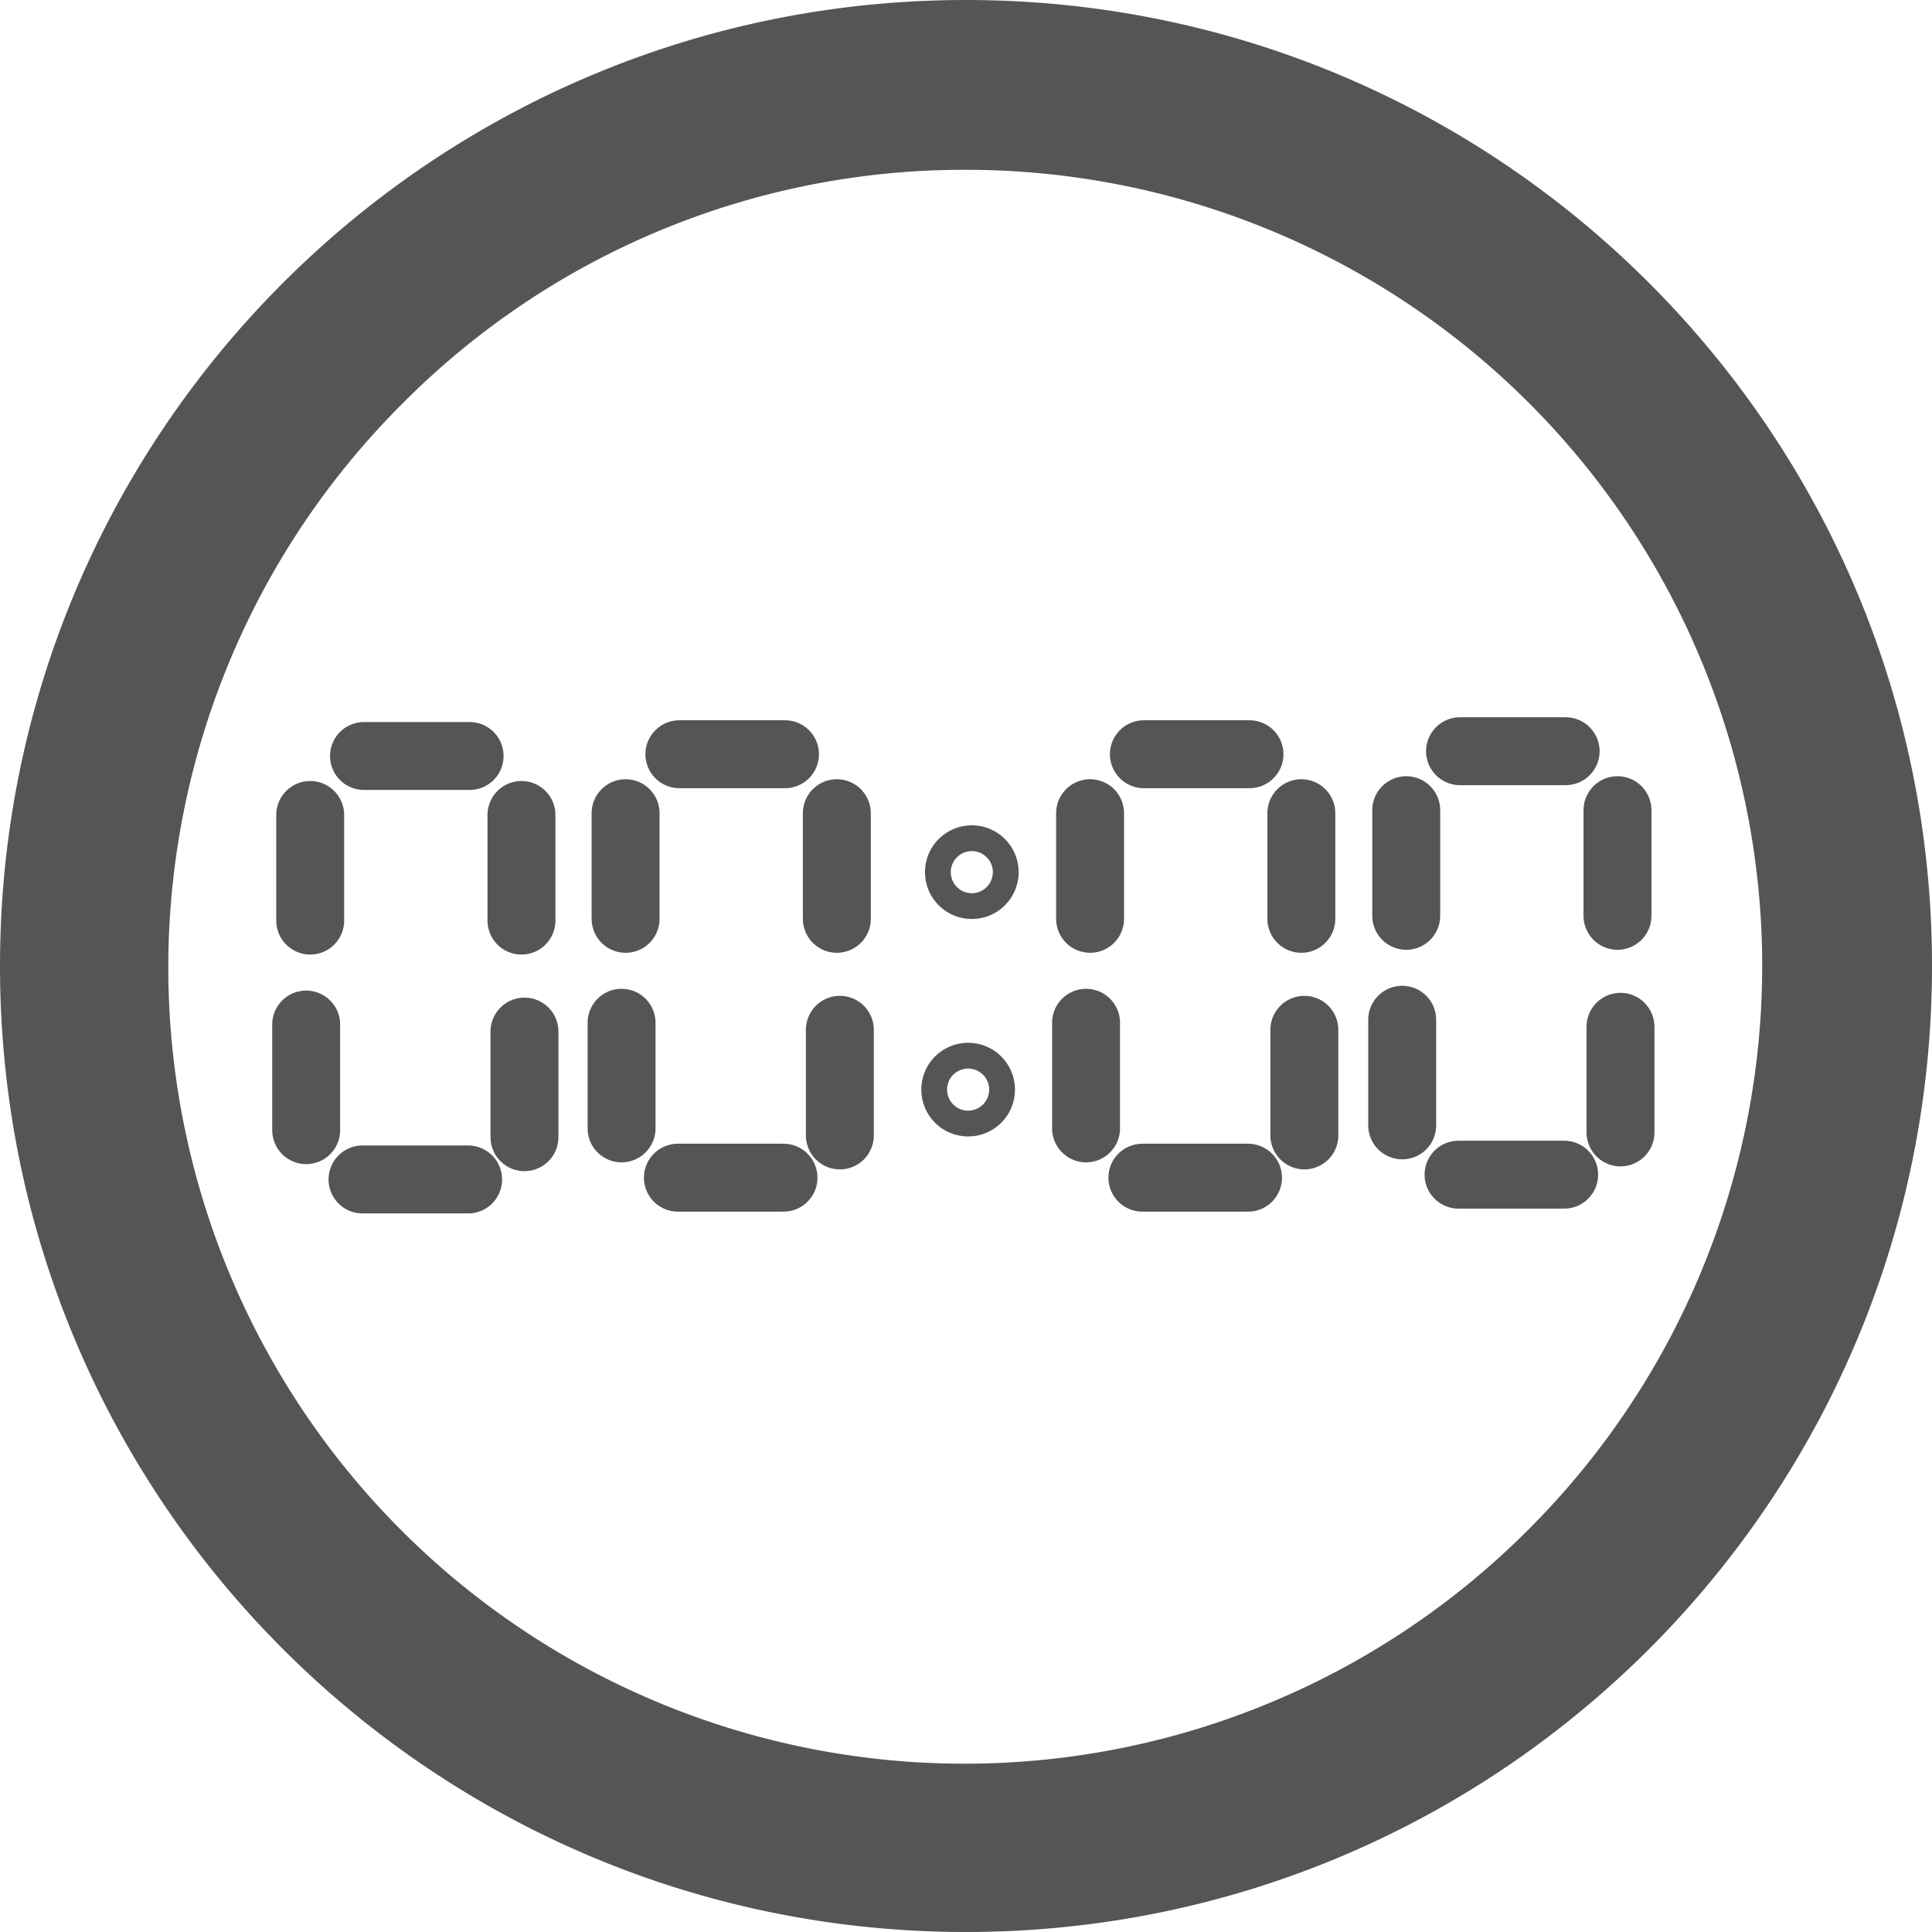 <svg id="Calque_1" data-name="Calque 1" xmlns="http://www.w3.org/2000/svg" viewBox="0 0 512 512">
  <defs>
    <style>
      .cls-1 {
        fill: #555555;
      }

      .cls-2 {
        fill: none;
        stroke: #555555;
        stroke-linecap: round;
        stroke-miterlimit: 10;
        stroke-width: 18px;
      }
    </style>
  </defs>
  <g>
    <path class="cls-1" d="M256,45A211,211,0,0,1,405.199,405.199,211,211,0,1,1,106.801,106.801,209.618,209.618,0,0,1,256,45m0-45C114.615,0,0,114.615,0,256S114.615,512,256,512,512,397.385,512,256,397.385,0,256,0Z"/>
    <line class="cls-2" x1="96.461" y1="200.346" x2="124.452" y2="200.346"/>
    <line class="cls-2" x1="96.068" y1="312.565" x2="124.06" y2="312.565"/>
    <line class="cls-2" x1="82.208" y1="243.966" x2="82.208" y2="215.975"/>
    <line class="cls-2" x1="138.191" y1="243.966" x2="138.191" y2="215.975"/>
    <line class="cls-2" x1="81.14" y1="299.503" x2="81.14" y2="271.511"/>
    <line class="cls-2" x1="138.989" y1="301.369" x2="138.989" y2="273.377"/>
    <line class="cls-2" x1="180.04" y1="199.878" x2="208.031" y2="199.878"/>
    <line class="cls-2" x1="179.647" y1="312.097" x2="207.639" y2="312.097"/>
    <line class="cls-2" x1="165.787" y1="243.498" x2="165.787" y2="215.506"/>
    <line class="cls-2" x1="221.77" y1="243.498" x2="221.77" y2="215.506"/>
    <line class="cls-2" x1="164.719" y1="299.034" x2="164.719" y2="271.043"/>
    <line class="cls-2" x1="222.567" y1="300.9" x2="222.567" y2="272.909"/>
    <line class="cls-2" x1="303.138" y1="199.878" x2="331.129" y2="199.878"/>
    <line class="cls-2" x1="302.745" y1="312.097" x2="330.737" y2="312.097"/>
    <line class="cls-2" x1="288.885" y1="243.498" x2="288.885" y2="215.506"/>
    <line class="cls-2" x1="344.868" y1="243.498" x2="344.868" y2="215.506"/>
    <line class="cls-2" x1="287.817" y1="299.034" x2="287.817" y2="271.043"/>
    <line class="cls-2" x1="345.666" y1="300.9" x2="345.666" y2="272.909"/>
    <line class="cls-2" x1="386.919" y1="199.08" x2="414.91" y2="199.08"/>
    <line class="cls-2" x1="386.526" y1="311.299" x2="414.518" y2="311.299"/>
    <line class="cls-2" x1="372.666" y1="242.7" x2="372.666" y2="214.708"/>
    <line class="cls-2" x1="428.649" y1="242.7" x2="428.649" y2="214.708"/>
    <line class="cls-2" x1="371.598" y1="298.236" x2="371.598" y2="270.245"/>
    <line class="cls-2" x1="429.446" y1="300.102" x2="429.446" y2="272.111"/>
    <circle class="cls-2" cx="257.542" cy="231.131" r="3.419"/>
    <circle class="cls-2" cx="256.565" cy="288.758" r="3.419"/>
  </g>
</svg>
